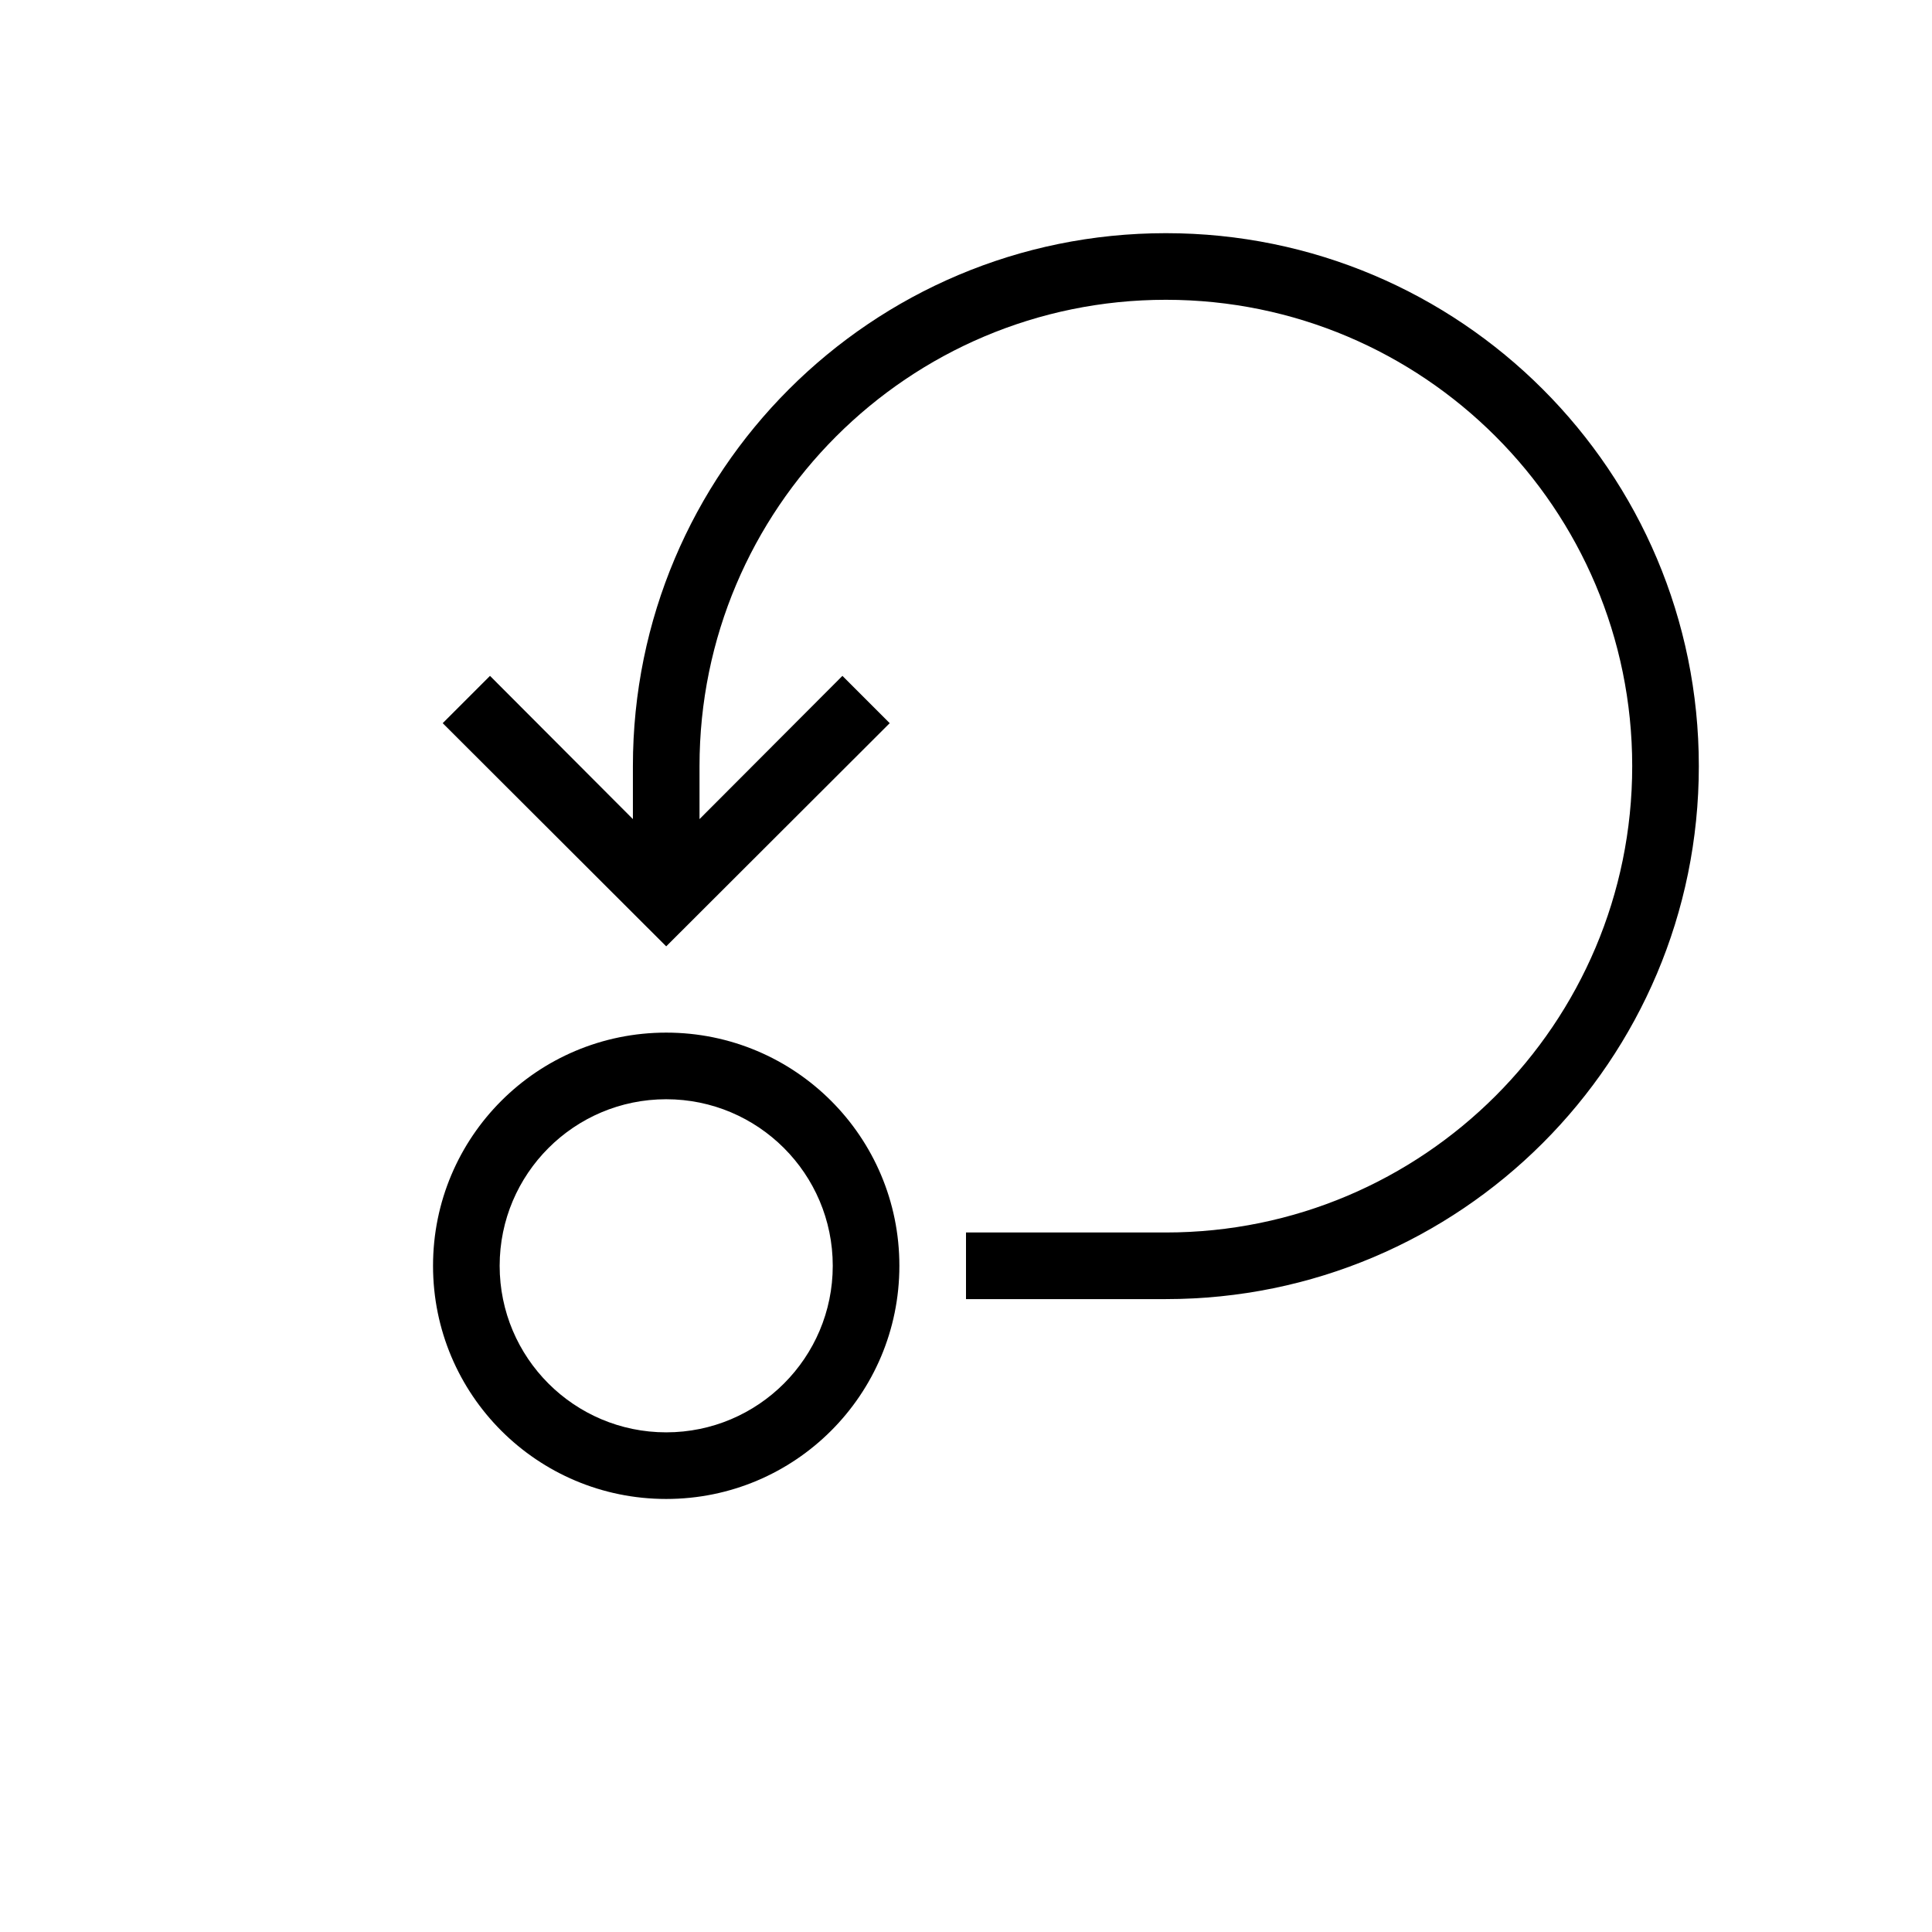 <?xml version="1.0" encoding="UTF-8"?>
<!DOCTYPE svg PUBLIC "-//W3C//DTD SVG 1.1//EN" "http://www.w3.org/Graphics/SVG/1.1/DTD/svg11.dtd">
<svg xmlns="http://www.w3.org/2000/svg" xml:space="preserve" width="580px" height="580px" shape-rendering="geometricPrecision" text-rendering="geometricPrecision" image-rendering="optimizeQuality" fill-rule="nonzero" clip-rule="nonzero" viewBox="0 0 5800 5800" xmlns:xlink="http://www.w3.org/1999/xlink">
	<title>graph_self_loop icon</title>
	<desc>graph_self_loop icon from the IconExperience.com I-Collection. Copyright by INCORS GmbH (www.incors.com).</desc>
		<path id="curve28"  d="M1900 2459l0 -159c0,-884 716,-1600 1600,-1600 884,0 1600,716 1600,1600 0,884 -716,1600 -1600,1600l-600 0 0 -200 600 0c773,0 1400,-627 1400,-1400 0,-773 -627,-1400 -1400,-1400 -773,0 -1400,627 -1400,1400l0 159 429 -430 142 142 -671 670 -671 -670 142 -142 429 430zm100 641c387,0 700,313 700,700 0,387 -313,700 -700,700 -387,0 -700,-313 -700,-700 0,-387 313,-700 700,-700zm0 200c-276,0 -500,224 -500,500 0,276 224,500 500,500 276,0 500,-224 500,-500 0,-276 -224,-500 -500,-500z"/>
</svg>